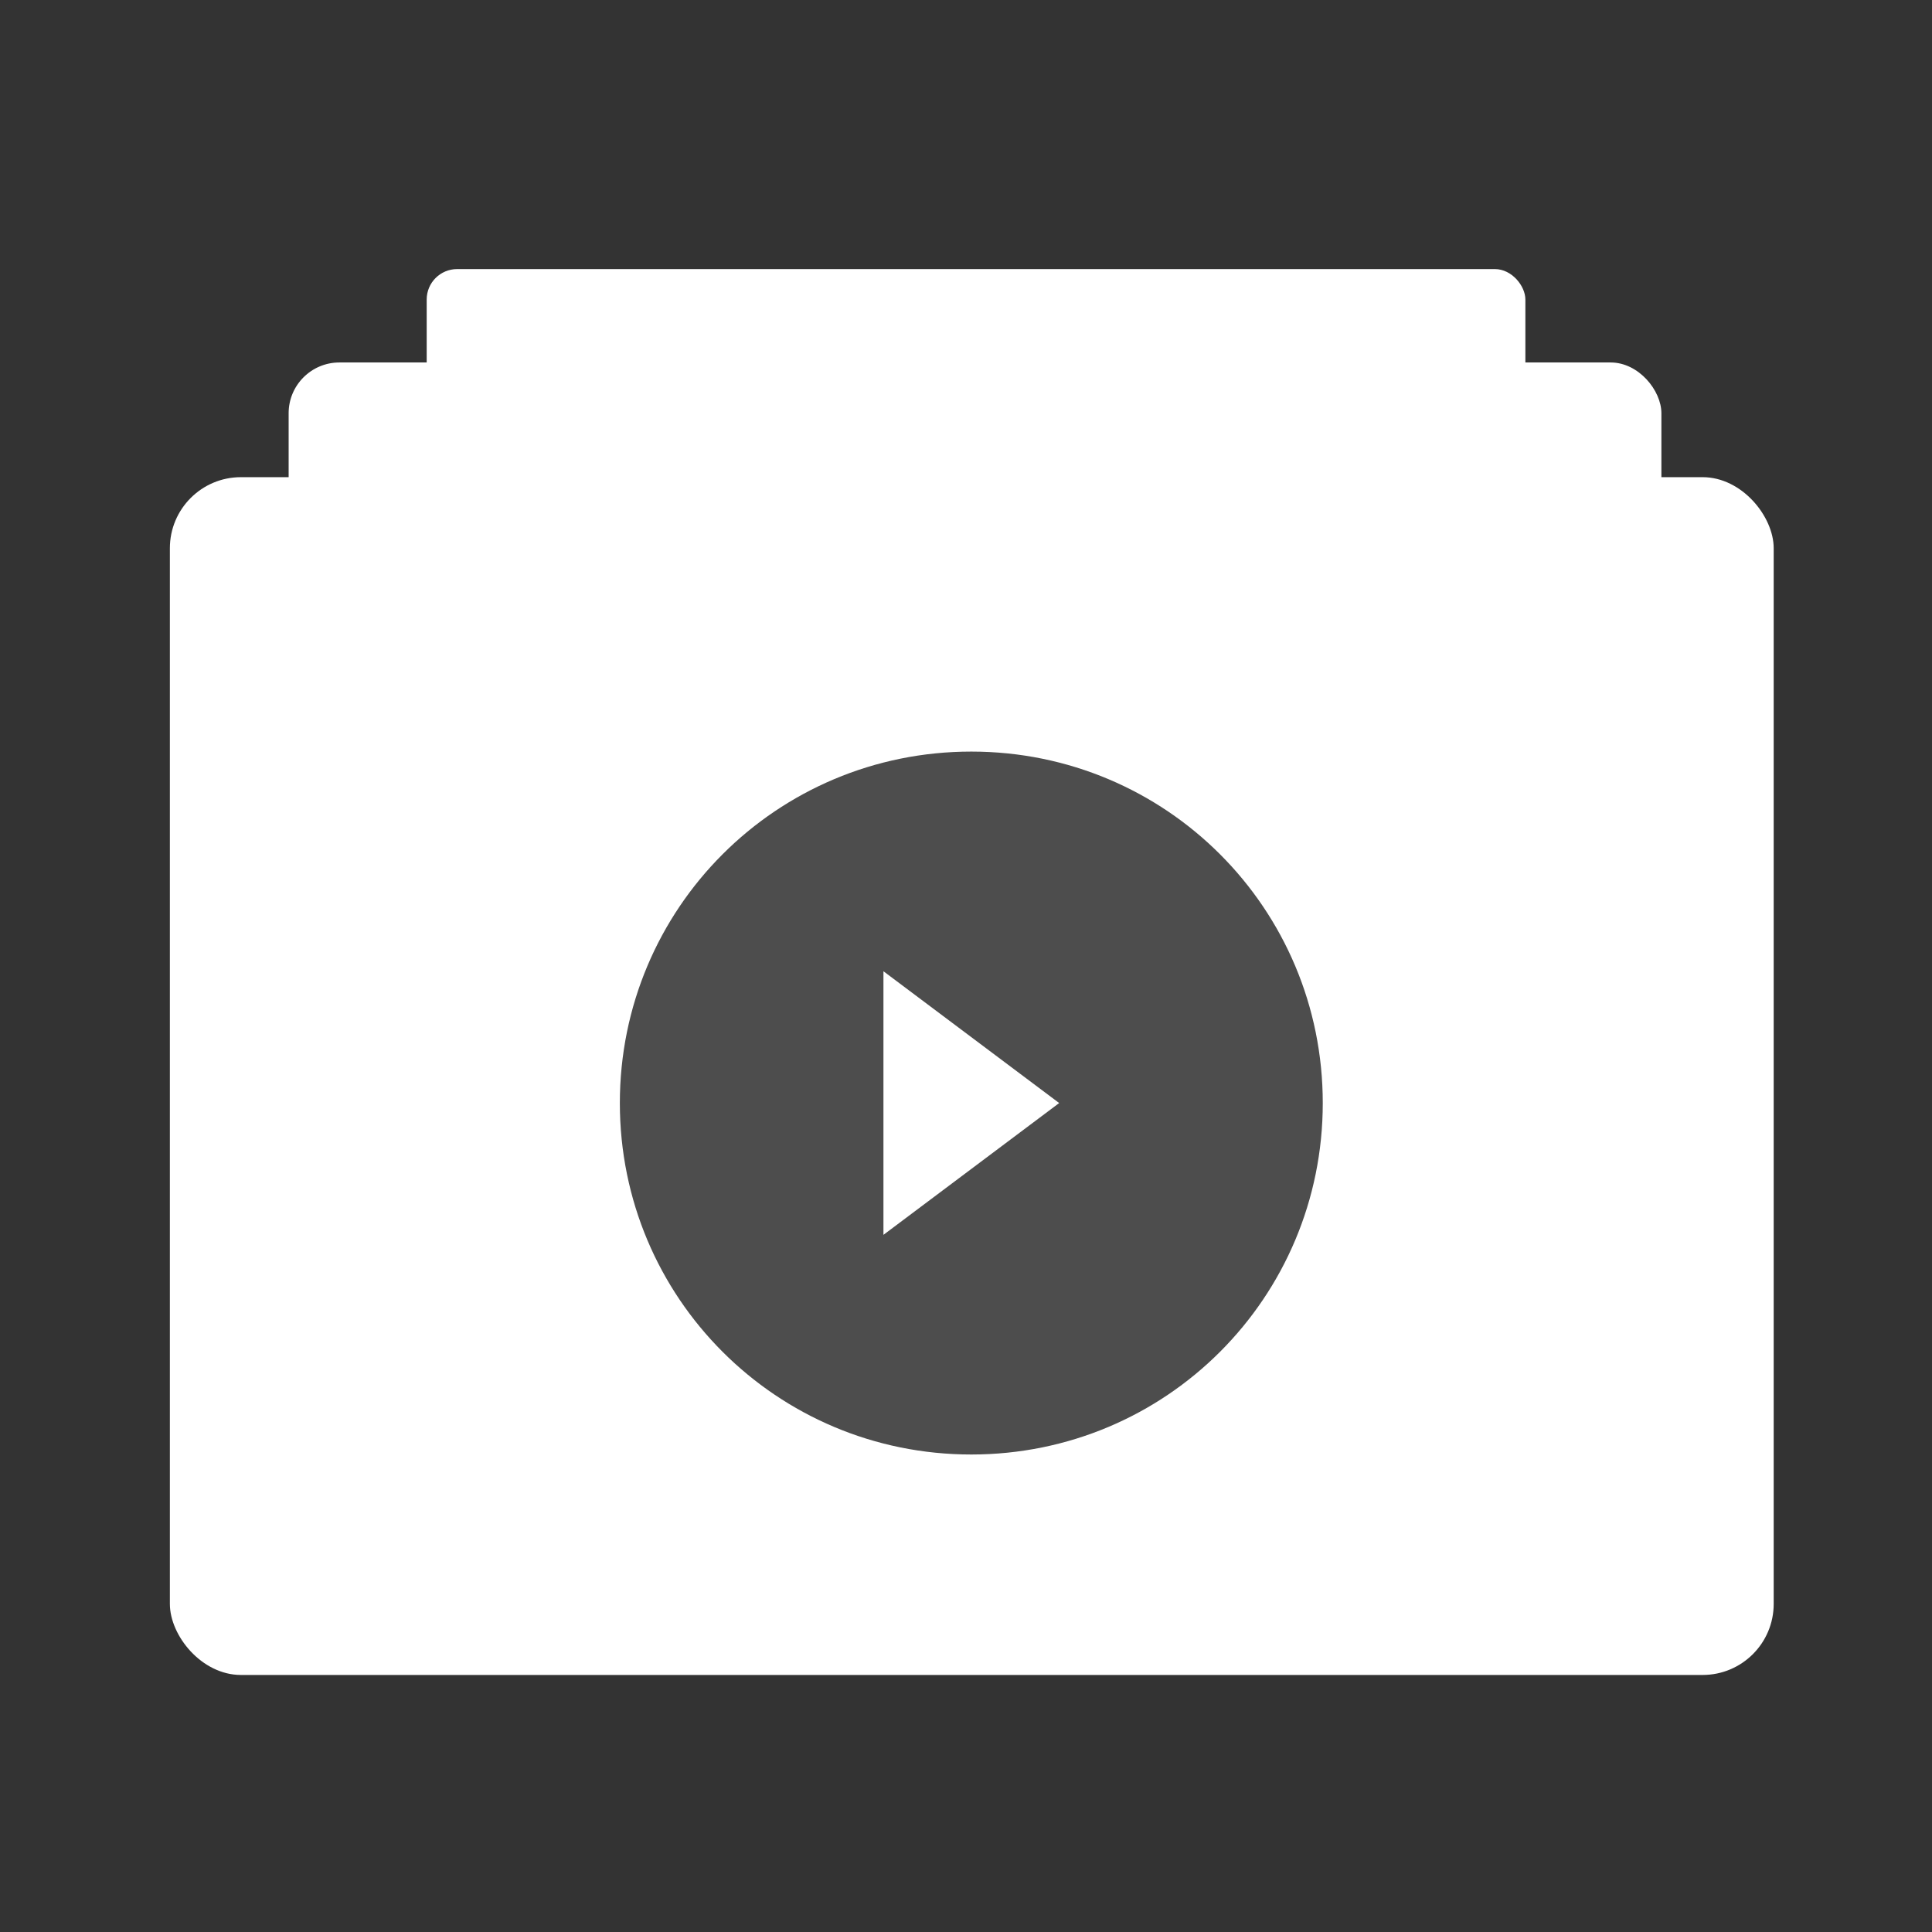 <?xml version="1.0" encoding="UTF-8" standalone="no"?>
<!-- Created with Inkscape (http://www.inkscape.org/) -->

<svg
   xmlns:sketch="http://www.bohemiancoding.com/sketch/ns"
   xmlns:dc="http://purl.org/dc/elements/1.1/"
   xmlns:cc="http://creativecommons.org/ns#"
   xmlns:rdf="http://www.w3.org/1999/02/22-rdf-syntax-ns#"
   xmlns:svg="http://www.w3.org/2000/svg"
   xmlns="http://www.w3.org/2000/svg"
   xmlns:xlink="http://www.w3.org/1999/xlink"
   xmlns:sodipodi="http://sodipodi.sourceforge.net/DTD/sodipodi-0.dtd"
   xmlns:inkscape="http://www.inkscape.org/namespaces/inkscape"
   width="22"
   height="22"
   id="svg3869"
   version="1.1"
   inkscape:version="0.91 r13725"
   sodipodi:docname="view-presentation.svg">
  <rect width="100%" height="100%" fill="#333333" stroke="none"/>
  <defs
     id="defs3871">
    <linearGradient
       id="linearGradient4602"
       inkscape:collect="always">
      <stop
         id="stop4604"
         offset="0"
         style="stop-color:#d0d2d2;stop-opacity:1" />
      <stop
         id="stop4606"
         offset="1"
         style="stop-color:#f9fafb;stop-opacity:1" />
    </linearGradient>
    <linearGradient
       inkscape:collect="always"
       xlink:href="#linearGradient4602"
       id="linearGradient4493"
       gradientUnits="userSpaceOnUse"
       x1="433.005"
       y1="545.042"
       x2="432.423"
       y2="529.933" />
    <linearGradient
       inkscape:collect="always"
       xlink:href="#linearGradient4602"
       id="linearGradient4495"
       gradientUnits="userSpaceOnUse"
       x1="433.005"
       y1="545.042"
       x2="432.423"
       y2="529.933" />
    <linearGradient
       inkscape:collect="always"
       xlink:href="#linearGradient4602"
       id="linearGradient4497"
       gradientUnits="userSpaceOnUse"
       x1="433.005"
       y1="545.042"
       x2="432.423"
       y2="529.933" />
    <linearGradient
       inkscape:collect="always"
       xlink:href="#linearGradient4602"
       id="linearGradient4499"
       gradientUnits="userSpaceOnUse"
       x1="433.005"
       y1="545.042"
       x2="432.423"
       y2="529.933" />
    <linearGradient
       inkscape:collect="always"
       xlink:href="#linearGradient4602"
       id="linearGradient4501"
       gradientUnits="userSpaceOnUse"
       x1="433.005"
       y1="545.042"
       x2="432.423"
       y2="529.933" />
    <linearGradient
       inkscape:collect="always"
       xlink:href="#linearGradient4602"
       id="linearGradient4503"
       gradientUnits="userSpaceOnUse"
       x1="433.005"
       y1="545.042"
       x2="432.423"
       y2="529.933" />
    <linearGradient
       inkscape:collect="always"
       xlink:href="#linearGradient4602"
       id="linearGradient4505"
       gradientUnits="userSpaceOnUse"
       x1="433.005"
       y1="545.042"
       x2="432.423"
       y2="529.933" />
    <linearGradient
       inkscape:collect="always"
       xlink:href="#linearGradient4602"
       id="linearGradient4507"
       gradientUnits="userSpaceOnUse"
       x1="433.005"
       y1="545.042"
       x2="432.423"
       y2="529.933" />
    <linearGradient
       inkscape:collect="always"
       xlink:href="#linearGradient4602"
       id="linearGradient4509"
       gradientUnits="userSpaceOnUse"
       x1="433.005"
       y1="545.042"
       x2="432.423"
       y2="529.933" />
    <linearGradient
       inkscape:collect="always"
       xlink:href="#linearGradient4602"
       id="linearGradient4511"
       gradientUnits="userSpaceOnUse"
       x1="433.005"
       y1="545.042"
       x2="432.423"
       y2="529.933" />
    <linearGradient
       inkscape:collect="always"
       xlink:href="#linearGradient4602"
       id="linearGradient4513"
       gradientUnits="userSpaceOnUse"
       x1="433.005"
       y1="545.042"
       x2="432.423"
       y2="529.933" />
    <linearGradient
       inkscape:collect="always"
       xlink:href="#linearGradient4602"
       id="linearGradient4515"
       gradientUnits="userSpaceOnUse"
       x1="433.005"
       y1="545.042"
       x2="432.423"
       y2="529.933" />
    <linearGradient
       inkscape:collect="always"
       xlink:href="#linearGradient4602"
       id="linearGradient4517"
       gradientUnits="userSpaceOnUse"
       x1="433.005"
       y1="545.042"
       x2="432.423"
       y2="529.933" />
    <linearGradient
       inkscape:collect="always"
       xlink:href="#linearGradient4602"
       id="linearGradient4519"
       gradientUnits="userSpaceOnUse"
       x1="433.005"
       y1="545.042"
       x2="432.423"
       y2="529.933" />
    <linearGradient
       inkscape:collect="always"
       xlink:href="#linearGradient4602"
       id="linearGradient4521"
       gradientUnits="userSpaceOnUse"
       x1="433.005"
       y1="545.042"
       x2="432.423"
       y2="529.933" />
    <linearGradient
       inkscape:collect="always"
       xlink:href="#linearGradient4602"
       id="linearGradient4523"
       gradientUnits="userSpaceOnUse"
       x1="433.005"
       y1="545.042"
       x2="432.423"
       y2="529.933" />
    <linearGradient
       inkscape:collect="always"
       xlink:href="#linearGradient4602"
       id="linearGradient4525"
       gradientUnits="userSpaceOnUse"
       x1="433.005"
       y1="545.042"
       x2="432.423"
       y2="529.933" />
    <linearGradient
       inkscape:collect="always"
       xlink:href="#linearGradient4602"
       id="linearGradient4527"
       gradientUnits="userSpaceOnUse"
       x1="433.005"
       y1="545.042"
       x2="432.423"
       y2="529.933" />
    <linearGradient
       inkscape:collect="always"
       xlink:href="#linearGradient4602"
       id="linearGradient4529"
       gradientUnits="userSpaceOnUse"
       x1="433.005"
       y1="545.042"
       x2="432.423"
       y2="529.933" />
    <linearGradient
       inkscape:collect="always"
       xlink:href="#linearGradient4602"
       id="linearGradient4531"
       gradientUnits="userSpaceOnUse"
       x1="433.005"
       y1="545.042"
       x2="432.423"
       y2="529.933" />
    <linearGradient
       id="linearGradient4066">
      <stop
         id="stop4068"
         style="stop-color:#dbc9ee;stop-opacity:1"
         offset="0" />
      <stop
         id="stop4070"
         style="stop-color:#faf7fd;stop-opacity:1"
         offset="1" />
    </linearGradient>
    <linearGradient
       id="linearGradient3843-5">
      <stop
         offset="0"
         style="stop-color:#5a2c8b;stop-opacity:1"
         id="stop3845-0" />
      <stop
         offset="1"
         style="stop-color:#9d59cf;stop-opacity:1"
         id="stop3847-4" />
    </linearGradient>
    <clipPath
       id="clipPath4160"
       clipPathUnits="userSpaceOnUse">
      <rect
         y="1023.362"
         x="7"
         height="1"
         width="1"
         id="rect4162"
         style="opacity:1;fill:#f2f2f2;fill-opacity:1;stroke:none;stroke-opacity:1" />
    </clipPath>
    <linearGradient
       id="linearGradient4290-48">
      <stop
         id="stop4292-0"
         offset="0"
         style="stop-color:#a5a5a5;stop-opacity:1;" />
      <stop
         id="stop4294-0"
         offset="1"
         style="stop-color:#f5f2f5;stop-opacity:1;" />
    </linearGradient>
    <inkscape:perspective
       id="perspective4146-9"
       inkscape:persp3d-origin="12 : 8 : 1"
       inkscape:vp_z="24 : 12 : 1"
       inkscape:vp_y="0 : 1000 : 0"
       inkscape:vp_x="0 : 12 : 1"
       sodipodi:type="inkscape:persp3d" />
    <inkscape:perspective
       id="perspective4146"
       inkscape:persp3d-origin="12 : 8 : 1"
       inkscape:vp_z="24 : 12 : 1"
       inkscape:vp_y="0 : 1000 : 0"
       inkscape:vp_x="0 : 12 : 1"
       sodipodi:type="inkscape:persp3d" />
  </defs>
  <sodipodi:namedview
     id="base"
     pagecolor="#ffffff"
     bordercolor="#666666"
     borderopacity="1.0"
     inkscape:pageopacity="0.0"
     inkscape:pageshadow="2"
     inkscape:zoom="11.313708"
     inkscape:cx="-11.871454"
     inkscape:cy="13.82451"
     inkscape:document-units="px"
     inkscape:current-layer="g4433"
     showgrid="true"
     fit-margin-top="0"
     fit-margin-left="0"
     fit-margin-right="0"
     fit-margin-bottom="0"
     inkscape:window-width="1366"
     inkscape:window-height="633"
     inkscape:window-x="0"
     inkscape:window-y="33"
     inkscape:window-maximized="1"
     inkscape:showpageshadow="false">
    <inkscape:grid
       type="xygrid"
       id="grid4132" />
    <sodipodi:guide
       position="4,18"
       orientation="18,0"
       id="guide4138" />
    <sodipodi:guide
       position="5,3"
       orientation="0,18"
       id="guide4140" />
    <sodipodi:guide
       position="20,2"
       orientation="-18,0"
       id="guide4142" />
    <sodipodi:guide
       position="2,21"
       orientation="0,-18"
       id="guide4144" />
    <sodipodi:guide
       position="3,19"
       orientation="16,0"
       id="guide4146" />
    <sodipodi:guide
       position="2,4"
       orientation="0,16"
       id="guide4148" />
    <sodipodi:guide
       position="21,20"
       orientation="-16,0"
       id="guide4150" />
    <sodipodi:guide
       position="2,20"
       orientation="0,-16"
       id="guide4152" />
  </sodipodi:namedview>
  <g
     inkscape:label="Capa 1"
     inkscape:groupmode="layer"
     id="layer1"
     transform="translate(-326,-534.362)">
    <g
       transform="matrix(0.667,0,0,0.667,70.952,189.83)"
       id="layer1-2"
       inkscape:label="Capa 1">
      <g
         inkscape:label="Capa 1"
         id="layer1-982"
         transform="translate(-65.374,-0.483)">
        <g
           inkscape:label="Capa 1"
           id="layer1-7"
           transform="matrix(0.57,0,0,0.57,267.291,228.304)">
          <g
             id="g4682"
             transform="translate(1.049,6.957)" />
          <g
             id="g4878"
             transform="matrix(0.289,0,0,0.289,261.183,424.413)">
            <g
               id="g4433"
               transform="matrix(1.052,0,0,1.052,-14.616,-19.639)">
              <g
                 id="g4259"
                 transform="translate(-8.656,8.656)">
                <rect
                   ry="3"
                   y="306.598"
                   x="246.871"
                   height="80.835"
                   width="108.237"
                   id="rect4233-5-5"
                   style="opacity:1;fill:#ffffff;fill-opacity:1;stroke:none;stroke-width:0.5;stroke-linecap:round;stroke-linejoin:round;stroke-miterlimit:4;stroke-dasharray:none;stroke-opacity:1" />
                <g
                   style="fill:#898a8a;fill-opacity:1"
                   id="g4878-3-8"
                   transform="matrix(0.593,0,0,0.593,120.739,102.622)">
                  <g
                     style="opacity:0.875;fill:#898a8a;fill-opacity:1"
                     inkscape:label="Capa 1"
                     id="layer1-92-6-7"
                     transform="matrix(4.962,0,0,4.962,-1885.48,-2280.156)">
                    <g
                       transform="translate(-0.1,0.84)"
                       id="layer1-9-8-7"
                       inkscape:label="Capa 1"
                       style="fill:#898a8a;fill-opacity:1">
                      <g
                         style="fill:#898a8a;fill-opacity:1"
                         inkscape:label="Capa 1"
                         id="layer1-1-5-7"
                         transform="translate(-200.82,5.278)">
                        <g
                           style="fill:#898a8a;fill-opacity:1"
                           id="g4184-3-5"
                           transform="matrix(1.418,0,0,1.418,380.376,540.643)">
                          <g
                             id="g4144-8-8-4"
                             style="fill:#898a8a;fill-opacity:1" />
                          <g
                             style="fill:#898a8a;fill-opacity:1"
                             id="g4148-1-9" />
                          <g
                             style="fill:#898a8a;fill-opacity:1"
                             id="g4150-2-0" />
                          <g
                             style="fill:#898a8a;fill-opacity:1"
                             id="g4152-6-9" />
                          <g
                             style="fill:#898a8a;fill-opacity:1"
                             id="g4154-4-6" />
                          <g
                             style="fill:#898a8a;fill-opacity:1"
                             id="g4156-5-9" />
                          <g
                             style="fill:#898a8a;fill-opacity:1"
                             id="g4158-0-2" />
                          <g
                             style="fill:#898a8a;fill-opacity:1"
                             id="g4160-0-7" />
                          <g
                             style="fill:#898a8a;fill-opacity:1"
                             id="g4162-0-6" />
                          <g
                             style="fill:#898a8a;fill-opacity:1"
                             id="g4164-7-6" />
                          <g
                             style="fill:#898a8a;fill-opacity:1"
                             id="g4166-0-9" />
                          <g
                             style="fill:#898a8a;fill-opacity:1"
                             id="g4168-9-4" />
                          <g
                             style="fill:#898a8a;fill-opacity:1"
                             id="g4170-1-9" />
                          <g
                             style="fill:#898a8a;fill-opacity:1"
                             id="g4172-6-2" />
                          <g
                             style="fill:#898a8a;fill-opacity:1"
                             id="g4174-8-3" />
                          <g
                             style="fill:#898a8a;fill-opacity:1"
                             id="g4176-3-3" />
                        </g>
                      </g>
                    </g>
                  </g>
                  <rect
                     transform="translate(1.049,6.957)"
                     ry="4.743"
                     y="360.98"
                     x="298.134"
                     height="9.486"
                     width="67.64"
                     id="rect4648-8-2-2"
                     style="opacity:0.875;fill:#898a8a;fill-opacity:1;stroke:none;stroke-width:0.5;stroke-linecap:round;stroke-linejoin:round;stroke-miterlimit:4;stroke-dasharray:none;stroke-opacity:1" />
                  <rect
                     transform="translate(1.049,6.957)"
                     ry="4.743"
                     y="373.947"
                     x="297.934"
                     height="9.486"
                     width="27.027"
                     id="rect4648-8-7-6-3"
                     style="opacity:0.875;fill:#898a8a;fill-opacity:1;stroke:none;stroke-width:0.5;stroke-linecap:round;stroke-linejoin:round;stroke-miterlimit:4;stroke-dasharray:none;stroke-opacity:1" />
                  <rect
                     transform="translate(1.049,6.957)"
                     ry="4.743"
                     y="387.447"
                     x="298.171"
                     height="9.486"
                     width="27.027"
                     id="rect4648-8-7-0-0-4"
                     style="opacity:0.875;fill:#898a8a;fill-opacity:1;stroke:none;stroke-width:0.5;stroke-linecap:round;stroke-linejoin:round;stroke-miterlimit:4;stroke-dasharray:none;stroke-opacity:1" />
                  <g
                     transform="matrix(2.202,0,0,2.202,-201.562,-776.39)"
                     id="layer1-01-4-3"
                     inkscape:label="Capa 1"
                     style="opacity:0.837;fill:#898a8a;fill-opacity:1">
                    <g
                       style="fill:#898a8a;fill-opacity:1"
                       inkscape:label="Capa 1"
                       id="layer1-15-6-6"
                       transform="matrix(1.203,0,0,1.203,240.386,-722.343)">
                      <g
                         transform="matrix(0.905,0,0,0.905,-365.917,562.06)"
                         id="layer1-0-3-9"
                         inkscape:label="Capa 1"
                         style="fill:#898a8a;fill-opacity:1;stroke:#4f96d1;stroke-opacity:1" />
                      <g
                         style="fill:#898a8a;fill-opacity:1"
                         transform="translate(-401.012,510.634)"
                         id="layer1-00-9-1"
                         inkscape:label="Capa 1">
                        <g
                           transform="matrix(0.786,0,0,0.784,93.326,112.655)"
                           id="g4187-5-0"
                           style="fill:#898a8a;fill-opacity:1;stroke:none;stroke-opacity:1">
                          <g
                             inkscape:label="Capa 1"
                             id="layer1-0-9-7-9"
                             transform="matrix(0.668,0,0,0.67,94.696,188.796)"
                             style="fill:#898a8a;fill-opacity:1;stroke:none;stroke-opacity:1">
                            <g
                               transform="translate(547.694,-328.641)"
                               id="layer1-1-2-8-1"
                               inkscape:label="Capa 1"
                               style="fill:#898a8a;fill-opacity:1;stroke:none;stroke-opacity:1">
                              <g
                                 id="g4265-5-9"
                                 transform="matrix(0.126,0,0,0.126,-162.532,751.546)"
                                 style="fill:#898a8a;fill-opacity:1;stroke:none;stroke-opacity:1">
                                <g
                                   transform="translate(673.228,402.741)"
                                   id="g5246-7-4-8"
                                   style="fill:#898a8a;fill-opacity:1;stroke:none;stroke-opacity:1">
                                <path
                                   inkscape:connector-curvature="0"
                                   d="m 0.674,341.776 -56.202,-8.239 -25.191,-51.356 c -1.417,-3.085 -3.247,-4.627 -5.486,-4.627 -2.239,0 -4.068,1.542 -5.486,4.627 l -25.192,51.356 -56.204,8.239 c -4.179,0.677 -6.269,2.408 -6.269,5.192 0,1.581 0.933,3.387 2.799,5.418 l 40.754,39.955 -9.628,56.434 c -0.15,1.054 -0.224,1.808 -0.224,2.258 0,1.581 0.392,2.915 1.175,4.008 0.783,1.092 1.958,1.636 3.526,1.636 1.344,0 2.836,-0.449 4.479,-1.353 l 50.269,-26.639 50.273,26.639 c 1.569,0.903 3.062,1.353 4.477,1.353 1.497,0 2.633,-0.543 3.416,-1.636 0.782,-1.092 1.174,-2.427 1.174,-4.008 0,-0.978 -0.037,-1.73 -0.113,-2.258 l -9.629,-56.434 40.641,-39.955 c 1.943,-1.956 2.912,-3.763 2.912,-5.418 0,-2.785 -2.089,-4.515 -6.272,-5.192 z"
                                   id="Bookmarks-1-6"
                                   sketch:type="MSShapeGroup"
                                   style="fill:#898a8a;fill-opacity:1;stroke:none;stroke-opacity:1" />
                                </g>
                              </g>
                            </g>
                          </g>
                        </g>
                      </g>
                    </g>
                  </g>
                </g>
                <rect
                   ry="5"
                   y="315.798"
                   x="233.271"
                   height="101"
                   width="135.237"
                   id="rect4233-5"
                   style="opacity:1;fill:#ffffff;fill-opacity:1;stroke:none;stroke-width:0.5;stroke-linecap:round;stroke-linejoin:round;stroke-miterlimit:4;stroke-dasharray:none;stroke-opacity:1" />
                <g
                   id="g4878-3"
                   transform="matrix(0.817,0,0,0.817,53.715,35.236)">
                  <g
                     style="opacity:0.875;fill:url(#linearGradient4531);fill-opacity:1"
                     inkscape:label="Capa 1"
                     id="layer1-92-6"
                     transform="matrix(4.962,0,0,4.962,-1885.48,-2280.156)">
                    <g
                       transform="translate(-0.1,0.84)"
                       id="layer1-9-8"
                       inkscape:label="Capa 1"
                       style="fill:url(#linearGradient4529);fill-opacity:1">
                      <g
                         style="fill:url(#linearGradient4527);fill-opacity:1"
                         inkscape:label="Capa 1"
                         id="layer1-1-5"
                         transform="translate(-200.82,5.278)">
                        <g
                           style="fill:url(#linearGradient4525);fill-opacity:1"
                           id="g4184-3"
                           transform="matrix(1.418,0,0,1.418,380.376,540.643)">
                          <g
                             id="g4144-8-8"
                             style="fill:url(#linearGradient4493);fill-opacity:1" />
                          <g
                             style="fill:url(#linearGradient4495);fill-opacity:1"
                             id="g4148-1" />
                          <g
                             style="fill:url(#linearGradient4497);fill-opacity:1"
                             id="g4150-2" />
                          <g
                             style="fill:url(#linearGradient4499);fill-opacity:1"
                             id="g4152-6" />
                          <g
                             style="fill:url(#linearGradient4501);fill-opacity:1"
                             id="g4154-4" />
                          <g
                             style="fill:url(#linearGradient4503);fill-opacity:1"
                             id="g4156-5" />
                          <g
                             style="fill:url(#linearGradient4505);fill-opacity:1"
                             id="g4158-0" />
                          <g
                             style="fill:url(#linearGradient4507);fill-opacity:1"
                             id="g4160-0" />
                          <g
                             style="fill:url(#linearGradient4509);fill-opacity:1"
                             id="g4162-0" />
                          <g
                             style="fill:url(#linearGradient4511);fill-opacity:1"
                             id="g4164-7" />
                          <g
                             style="fill:url(#linearGradient4513);fill-opacity:1"
                             id="g4166-0" />
                          <g
                             style="fill:url(#linearGradient4515);fill-opacity:1"
                             id="g4168-9" />
                          <g
                             style="fill:url(#linearGradient4517);fill-opacity:1"
                             id="g4170-1" />
                          <g
                             style="fill:url(#linearGradient4519);fill-opacity:1"
                             id="g4172-6" />
                          <g
                             style="fill:url(#linearGradient4521);fill-opacity:1"
                             id="g4174-8" />
                          <g
                             style="fill:url(#linearGradient4523);fill-opacity:1"
                             id="g4176-3" />
                        </g>
                      </g>
                    </g>
                  </g>
                  <rect
                     transform="translate(1.049,6.957)"
                     ry="4.743"
                     y="360.98"
                     x="298.134"
                     height="9.486"
                     width="67.64"
                     id="rect4648-8-2"
                     style="opacity:0.875;fill:#fdffff;fill-opacity:1;stroke:none;stroke-width:0.5;stroke-linecap:round;stroke-linejoin:round;stroke-miterlimit:4;stroke-dasharray:none;stroke-opacity:1" />
                  <rect
                     transform="translate(1.049,6.957)"
                     ry="4.743"
                     y="373.947"
                     x="297.934"
                     height="9.486"
                     width="27.027"
                     id="rect4648-8-7-6"
                     style="opacity:0.875;fill:#fdffff;fill-opacity:1;stroke:none;stroke-width:0.5;stroke-linecap:round;stroke-linejoin:round;stroke-miterlimit:4;stroke-dasharray:none;stroke-opacity:1" />
                  <rect
                     transform="translate(1.049,6.957)"
                     ry="4.743"
                     y="387.447"
                     x="298.171"
                     height="9.486"
                     width="27.027"
                     id="rect4648-8-7-0-0"
                     style="opacity:0.875;fill:#fdffff;fill-opacity:1;stroke:none;stroke-width:0.5;stroke-linecap:round;stroke-linejoin:round;stroke-miterlimit:4;stroke-dasharray:none;stroke-opacity:1" />
                  <g
                     transform="matrix(2.202,0,0,2.202,-201.562,-776.39)"
                     id="layer1-01-4"
                     inkscape:label="Capa 1"
                     style="opacity:0.837;fill:#fdffff;fill-opacity:1">
                    <g
                       style="fill:#fdffff;fill-opacity:1"
                       inkscape:label="Capa 1"
                       id="layer1-15-6"
                       transform="matrix(1.203,0,0,1.203,240.386,-722.343)">
                      <g
                         transform="matrix(0.905,0,0,0.905,-365.917,562.06)"
                         id="layer1-0-3"
                         inkscape:label="Capa 1"
                         style="fill:#fdffff;fill-opacity:1;stroke:#4f96d1;stroke-opacity:1" />
                      <g
                         style="fill:#fdffff;fill-opacity:1"
                         transform="translate(-401.012,510.634)"
                         id="layer1-00-9"
                         inkscape:label="Capa 1">
                        <g
                           transform="matrix(0.786,0,0,0.784,93.326,112.655)"
                           id="g4187-5"
                           style="fill:#fdffff;fill-opacity:1;stroke:none;stroke-opacity:1">
                          <g
                             inkscape:label="Capa 1"
                             id="layer1-0-9-7"
                             transform="matrix(0.668,0,0,0.67,94.696,188.796)"
                             style="fill:#fdffff;fill-opacity:1;stroke:none;stroke-opacity:1">
                            <g
                               transform="translate(547.694,-328.641)"
                               id="layer1-1-2-8"
                               inkscape:label="Capa 1"
                               style="fill:#fdffff;fill-opacity:1;stroke:none;stroke-opacity:1">
                              <g
                                 id="g4265-5"
                                 transform="matrix(0.126,0,0,0.126,-162.532,751.546)"
                                 style="fill:#fdffff;fill-opacity:1;stroke:none;stroke-opacity:1">
                                <g
                                   transform="translate(673.228,402.741)"
                                   id="g5246-7-4"
                                   style="fill:#fdffff;fill-opacity:1;stroke:none;stroke-opacity:1">
                                <path
                                   inkscape:connector-curvature="0"
                                   d="m 0.674,341.776 -56.202,-8.239 -25.191,-51.356 c -1.417,-3.085 -3.247,-4.627 -5.486,-4.627 -2.239,0 -4.068,1.542 -5.486,4.627 l -25.192,51.356 -56.204,8.239 c -4.179,0.677 -6.269,2.408 -6.269,5.192 0,1.581 0.933,3.387 2.799,5.418 l 40.754,39.955 -9.628,56.434 c -0.15,1.054 -0.224,1.808 -0.224,2.258 0,1.581 0.392,2.915 1.175,4.008 0.783,1.092 1.958,1.636 3.526,1.636 1.344,0 2.836,-0.449 4.479,-1.353 l 50.269,-26.639 50.273,26.639 c 1.569,0.903 3.062,1.353 4.477,1.353 1.497,0 2.633,-0.543 3.416,-1.636 0.782,-1.092 1.174,-2.427 1.174,-4.008 0,-0.978 -0.037,-1.73 -0.113,-2.258 l -9.629,-56.434 40.641,-39.955 c 1.943,-1.956 2.912,-3.763 2.912,-5.418 0,-2.785 -2.089,-4.515 -6.272,-5.192 z"
                                   id="Bookmarks-1"
                                   sketch:type="MSShapeGroup"
                                   style="fill:#fdffff;fill-opacity:1;stroke:none;stroke-opacity:1" />
                                </g>
                              </g>
                            </g>
                          </g>
                        </g>
                      </g>
                    </g>
                  </g>
                </g>
                <rect
                   ry="7"
                   y="327.098"
                   x="221.571"
                   height="118"
                   width="158"
                   id="rect4233"
                   style="opacity:1;fill:#ffffff;fill-opacity:1;stroke:none;stroke-width:0.5;stroke-linecap:round;stroke-linejoin:round;stroke-miterlimit:4;stroke-dasharray:none;stroke-opacity:1" />
                <g
                   style="fill:#ffffff;fill-opacity:1"
                   inkscape:label="Capa 1"
                   id="layer1-47"
                   transform="matrix(4.328,0,0,4.328,-1162.34,-1967.243)">
                  <g
                     style="fill:#ffffff;fill-opacity:1"
                     transform="translate(327,-497)"
                     id="layer1-4"
                     inkscape:label="Capa 1">
                    <path
                       id="rect3356"
                       transform="translate(0,1030.362)"
                       d="m 11,3 c -4.432,0 -8,3.568 -8,8 0,4.432 3.568,8 8,8 4.432,0 8,-3.568 8,-8 0,-4.432 -3.568,-8 -8,-8 z"
                       style="fill:#4d4d4d;fill-opacity:1;stroke:none"
                       inkscape:connector-curvature="0"
                       sodipodi:nodetypes="sssss" />
                    <path
                       sodipodi:nodetypes="cccc"
                       inkscape:connector-curvature="0"
                       id="path3357"
                       d="m 9,1044.362 4,-3 -4,-3 z"
                       style="fill:#ffffff;fill-opacity:1;stroke:none" />
                  </g>
                </g>
              </g>
            </g>
          </g>
        </g>
      </g>
    </g>
  </g>
</svg>
